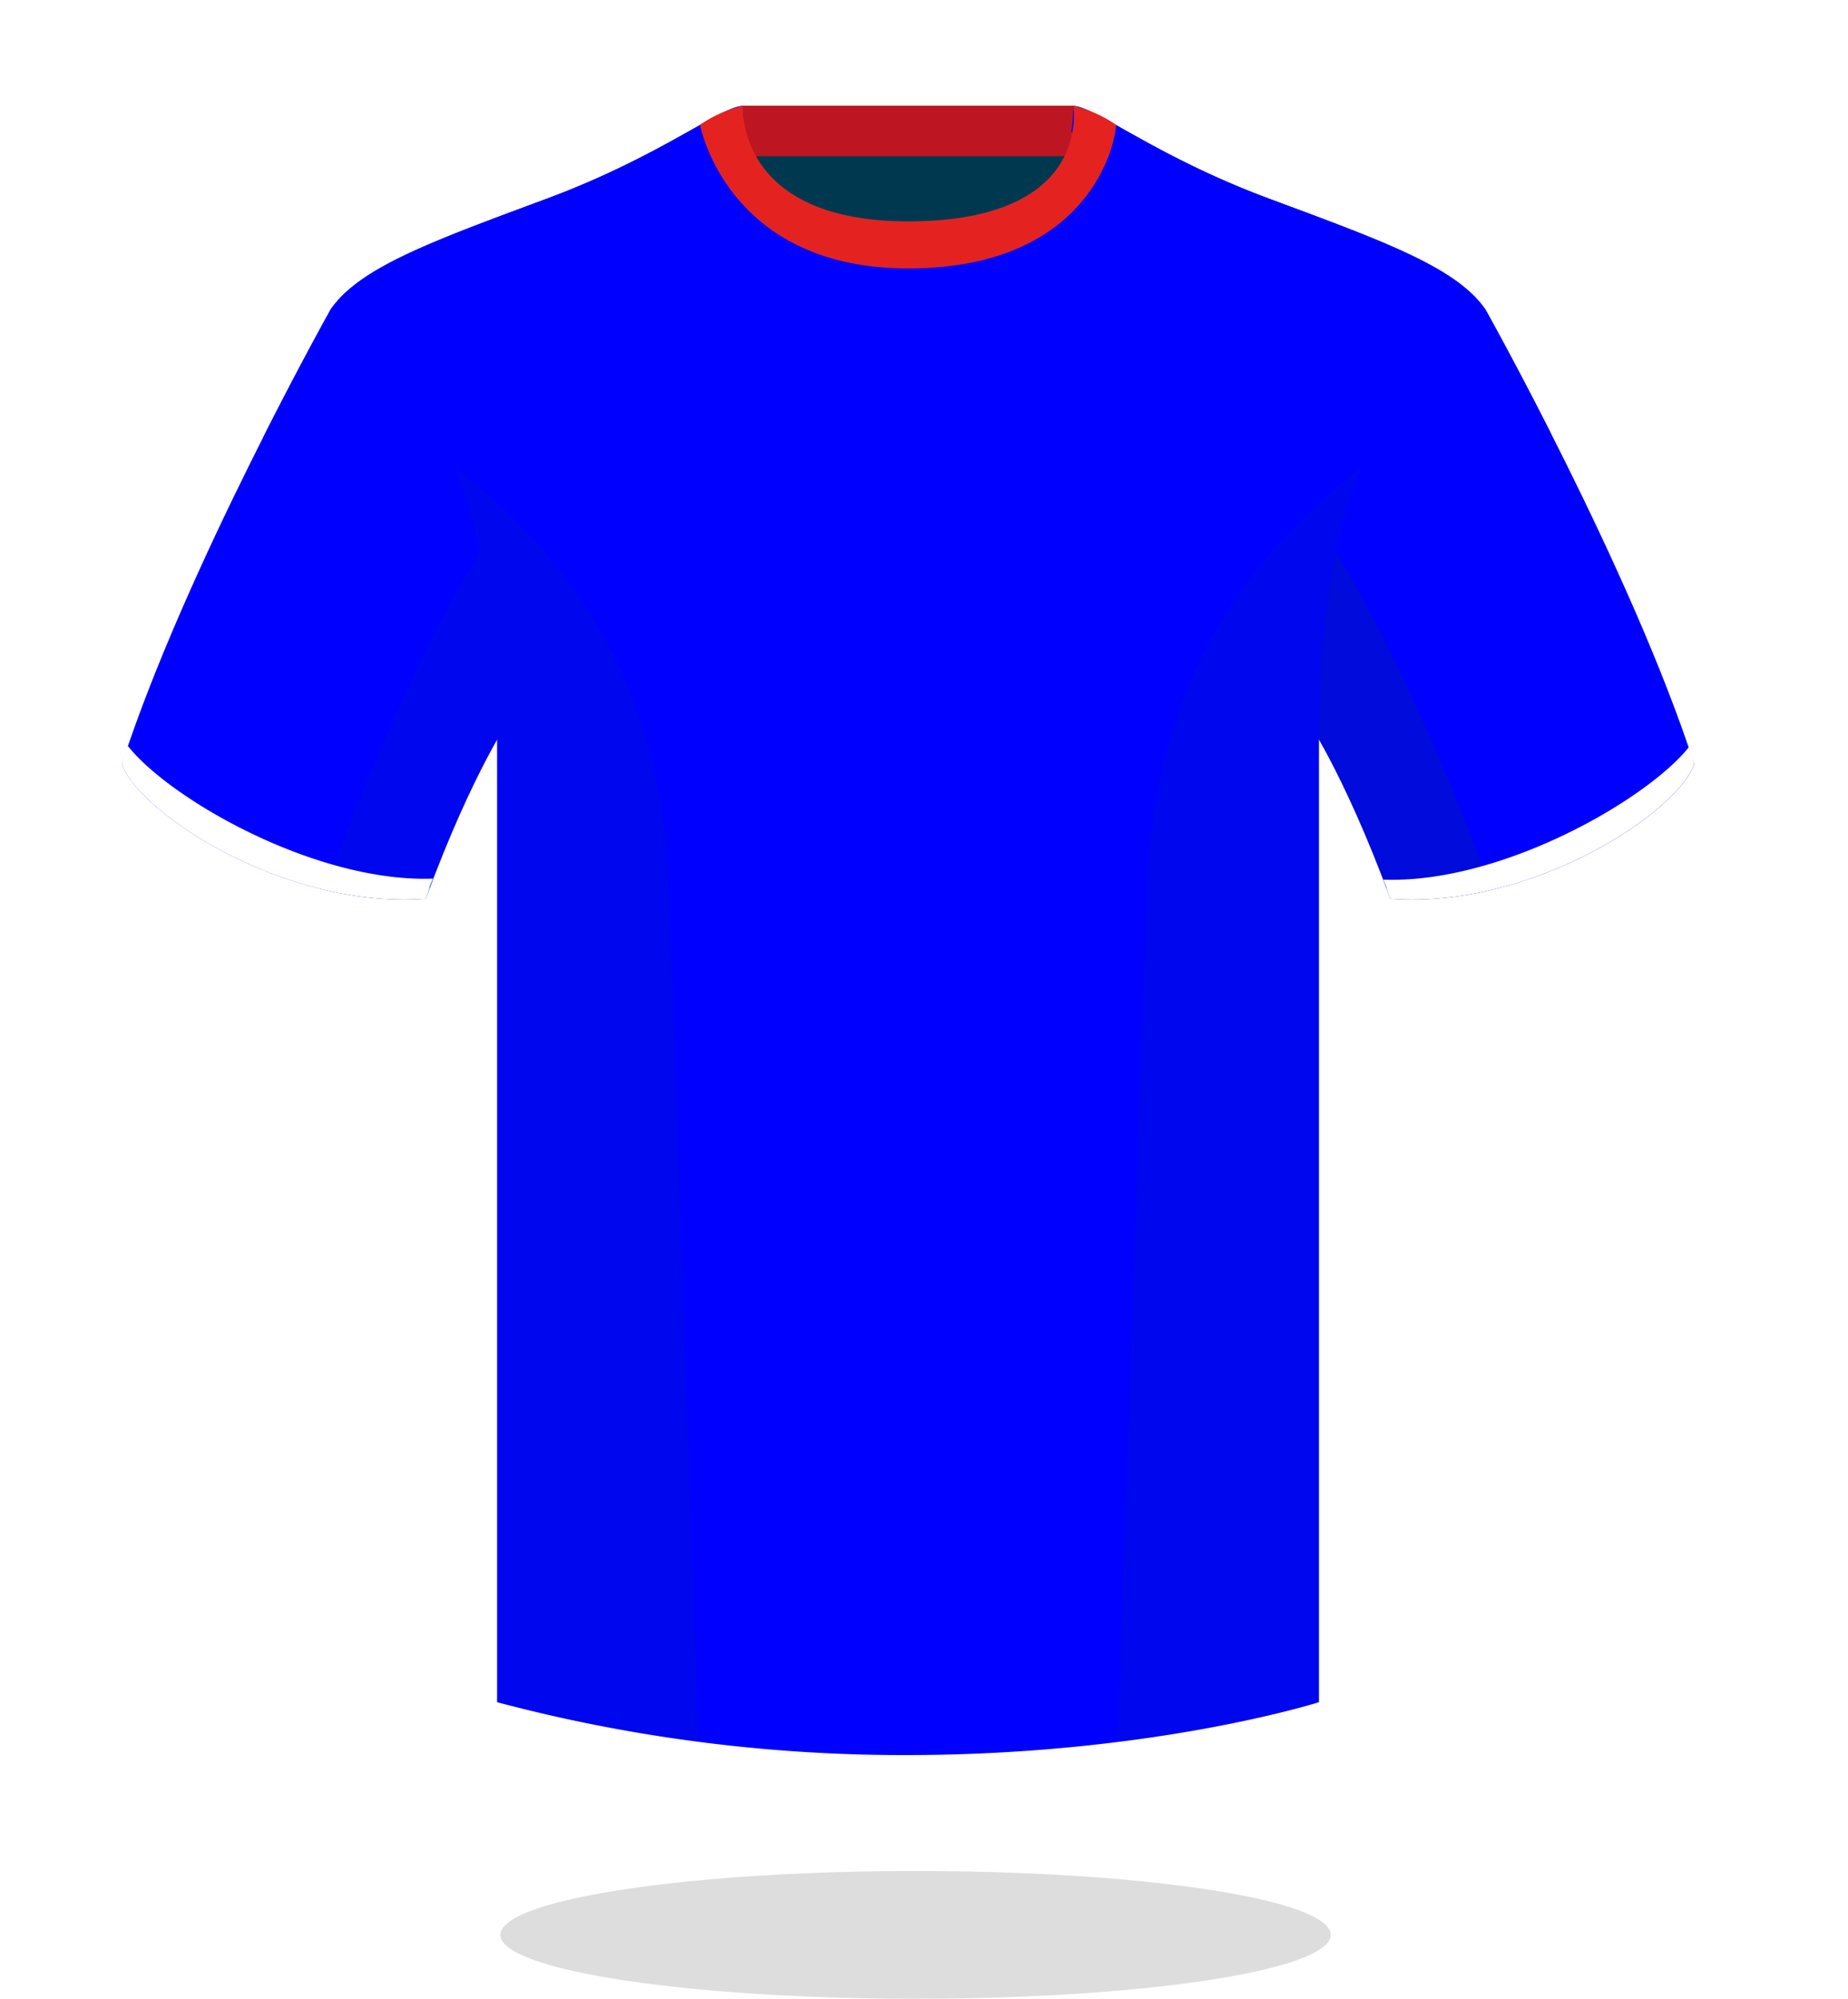 <svg xmlns="http://www.w3.org/2000/svg" xmlns:xlink="http://www.w3.org/1999/xlink" width="115.728" height="125.156" viewBox="0 0 115.728 125.156">
  <defs>
    <filter id="Path_1219" x="0" y="0" width="115.728" height="120.507" filterUnits="userSpaceOnUse">
      <feOffset dy="3" input="SourceAlpha"/>
      <feGaussianBlur stdDeviation="3" result="blur"/>
      <feFlood flood-opacity="0.161"/>
      <feComposite operator="in" in2="blur"/>
      <feComposite in="SourceGraphic"/>
    </filter>
  </defs>
  <g id="Group_467" data-name="Group 467" transform="translate(-1571.665 166.156)">
    <g transform="matrix(1, 0, 0, 1, 1571.66, -166.16)" filter="url(#Path_1219)">
      <path id="Path_1219-2" data-name="Path 1219" d="M166.9-118.819a7.766,7.766,0,0,0-.324-1.046l-.019.02c-4.1-12.012-12.631-27.218-12.631-27.218h0c-1.58-2.3-5.3-3.844-10.935-5.954q-1.208-.452-2.532-.943-.663-.247-1.287-.5c-.6-.242-1.166-.485-1.714-.728a72.492,72.492,0,0,1-6.494-3.341v-.016a8.8,8.8,0,0,0-2.555-1.162v-.026H107.7v.02a8.438,8.438,0,0,0-2.592,1.168l0,.015a69.754,69.754,0,0,1-7,3.567c-.782.337-1.614.673-2.5,1-2.207.821-4.173,1.546-5.888,2.235-3.088,1.24-5.366,2.363-6.771,3.719a6.23,6.23,0,0,0-.807.943l-.02.034c-.383.687-8.568,15.379-12.581,27.095l-.007-.009a8.155,8.155,0,0,0-.364,1.12l0,.009c.807,2.422,7.022,6.936,14.12,8.126l.024,0c.509.085,1.02.154,1.536.2.13.013.261.013.392.023.384.029.767.061,1.153.067.015,0,.03,0,.045,0,.539.008,1.079-.006,1.619-.046.866-2.357,1.687-4.31,2.42-5.907.8-1.756,1.5-3.074,2.015-3.984v59.82a98.4,98.4,0,0,0,25.457,3.285c15.274,0,25.627-3.285,25.627-3.285v-59.82a60.174,60.174,0,0,1,3.353,7.087q.526,1.3,1.082,2.8c.539.04,1.077.054,1.614.046.393-.006.785-.035,1.177-.064.135-.01.271-.011.406-.024.511-.047,1.019-.117,1.523-.2l.028,0c.068-.011.138-.016.2-.028,7.022-1.236,13.135-5.7,13.936-8.1Z" transform="translate(-60.17 165.73)" fill="#fff"/>
    </g>
    <ellipse id="Ellipse_30" data-name="Ellipse 30" cx="26" cy="4" rx="26" ry="4" transform="translate(1603 -49)" fill="#ddd"/>
    <g id="Group_391" data-name="Group 391" transform="translate(1321.847 -224.232)">
      <rect id="Rectangle_402" data-name="Rectangle 402" width="20.905" height="19.445" transform="translate(296.299 65.56)" fill="#00394f"/>
      <rect id="Rectangle_403" data-name="Rectangle 403" width="20.864" height="3.162" transform="translate(296.268 64.693)" fill="#bd1622"/>
      <path id="Path_1025" data-name="Path 1025" d="M270.524,78.312s-9.1,16.215-13.072,28.46c.993,2.978,10.094,9.1,19.029,8.439,2.978-8.108,5.461-11.583,5.461-11.583S282.6,82.449,270.524,78.312Z" transform="translate(0 -0.855)" fill="blue"/>
      <path id="Path_1026" data-name="Path 1026" d="M347.8,78.312s9.1,16.215,13.072,28.46c-.993,2.978-10.094,9.1-19.029,8.439-2.978-8.108-5.461-11.583-5.461-11.583S335.717,82.449,347.8,78.312Z" transform="translate(-4.957 -0.855)" fill="blue"/>
      <g id="Group_384" data-name="Group 384" transform="translate(331.416 91.395)" opacity="0.2">
        <path id="Path_1027" data-name="Path 1027" d="M337.63,93.184a48.8,48.8,0,0,0-1.251,11.378s2.483,3.475,5.461,11.583a20.908,20.908,0,0,0,6.331-.563C342.764,100.869,338.2,94.017,337.63,93.184Z" transform="translate(-336.373 -93.184)" fill="#00394f"/>
      </g>
      <g id="Group_385" data-name="Group 385" transform="translate(270.123 91.364)" opacity="0.1">
        <path id="Path_1028" data-name="Path 1028" d="M281.532,93.151c-.419.6-5.046,7.417-10.56,22.423a20.931,20.931,0,0,0,6.358.569c2.978-8.108,5.461-11.583,5.461-11.583A48.822,48.822,0,0,0,281.532,93.151Z" transform="translate(-270.972 -93.151)" fill="#00394f"/>
      </g>
      <path id="Path_1029" data-name="Path 1029" d="M330.147,70.509c-7.115-2.648-10.92-5.792-12.244-5.792,0,0,2.775,7.534-10.331,10.169-13.135-3.491-10.359-10.169-10.359-10.169-1.323,0-5.129,3.144-12.244,5.792s-11.749,4.3-13.569,6.949c2.483,1.986,10.424,6.454,10.424,26.806v60.4a99.148,99.148,0,0,0,25.647,3.309c15.389,0,25.82-3.309,25.82-3.309v-60.4c0-20.352,7.942-24.82,10.424-26.806C341.9,74.811,337.262,73.155,330.147,70.509Z" transform="translate(-0.876 -0.002)" fill="blue"/>
      <g id="Group_386" data-name="Group 386" transform="translate(257.452 104.78)">
        <path id="Path_1030" data-name="Path 1030" d="M257.821,107.466a8.366,8.366,0,0,0-.369,1.137c.993,2.978,10.094,9.1,19.029,8.439.44-1.2.039-.264.451-1.263C269.572,116.04,260.438,110.784,257.821,107.466Z" transform="translate(-257.452 -107.466)" fill="#fff"/>
      </g>
      <g id="Group_387" data-name="Group 387" transform="translate(336.442 104.856)">
        <path id="Path_1031" data-name="Path 1031" d="M360.876,107.548c-2.589,3.271-11.751,8.574-19.14,8.3.412,1,0,0,.44,1.2,8.935.662,18.035-5.461,19.028-8.439A7.911,7.911,0,0,0,360.876,107.548Z" transform="translate(-341.736 -107.548)" fill="#fff"/>
      </g>
      <g id="Group_390" data-name="Group 390" transform="translate(278.296 87.34)" opacity="0.1">
        <g id="Group_388" data-name="Group 388" transform="translate(41.505)">
          <path id="Path_1032" data-name="Path 1032" d="M325.829,115.018c-.571,16.549-1.428,41.453-1.849,53.647a78.372,78.372,0,0,0,12.614-2.489v-60.4c0-7.647,1.121-13.049,2.652-16.922C332.768,93.791,326.288,101.708,325.829,115.018Z" transform="translate(-323.98 -88.858)" fill="#00394f"/>
        </g>
        <g id="Group_389" data-name="Group 389" transform="translate(0)">
          <path id="Path_1033" data-name="Path 1033" d="M294.958,168.633c-.421-12.205-1.278-37.08-1.848-53.615-.459-13.311-6.939-21.226-13.417-26.16,1.531,3.872,2.652,9.275,2.652,16.922v60.4A88.274,88.274,0,0,0,294.958,168.633Z" transform="translate(-279.693 -88.858)" fill="#00394f"/>
        </g>
      </g>
      <path id="Path_1034" data-name="Path 1034" d="M268.322,86.851c2.261-4.622,4.006-7.85,4.006-7.85,1.759-2.648,6.237-4.3,13.114-6.95,6.555-2.523,10.177-5.466,11.612-5.738a9.1,9.1,0,0,1-.124-1.6c-1.324,0-5.129,3.144-12.244,5.792s-11.749,4.3-13.569,6.949c0,0-1.837,3.288-4.21,7.979Z" transform="translate(-0.594 -0.002)" fill="blue"/>
      <path id="Path_1035" data-name="Path 1035" d="M332.5,72.051c6.877,2.648,11.355,4.3,13.114,6.95,0,0,1.66,3.07,3.84,7.508l1.411-1.41c-2.292-4.518-4.041-7.64-4.041-7.64-1.82-2.648-6.453-4.3-13.568-6.949s-10.921-5.792-12.244-5.792a9.1,9.1,0,0,1-.124,1.6C322.323,66.586,325.944,69.528,332.5,72.051Z" transform="translate(-3.984 -0.002)" fill="blue"/>
      <path id="Path_1036" data-name="Path 1036" d="M309.122,74.884c11.494,0,13.01-8,13.01-8.994a7.884,7.884,0,0,0-2.679-1.191s1.312,7.238-10.345,7.238c-10.833,0-10.345-7.238-10.345-7.238a7.887,7.887,0,0,0-2.679,1.19S297.728,74.884,309.122,74.884Z" transform="translate(-2.426 0)" fill="#e42321"/>
    </g>
  </g>
</svg>
